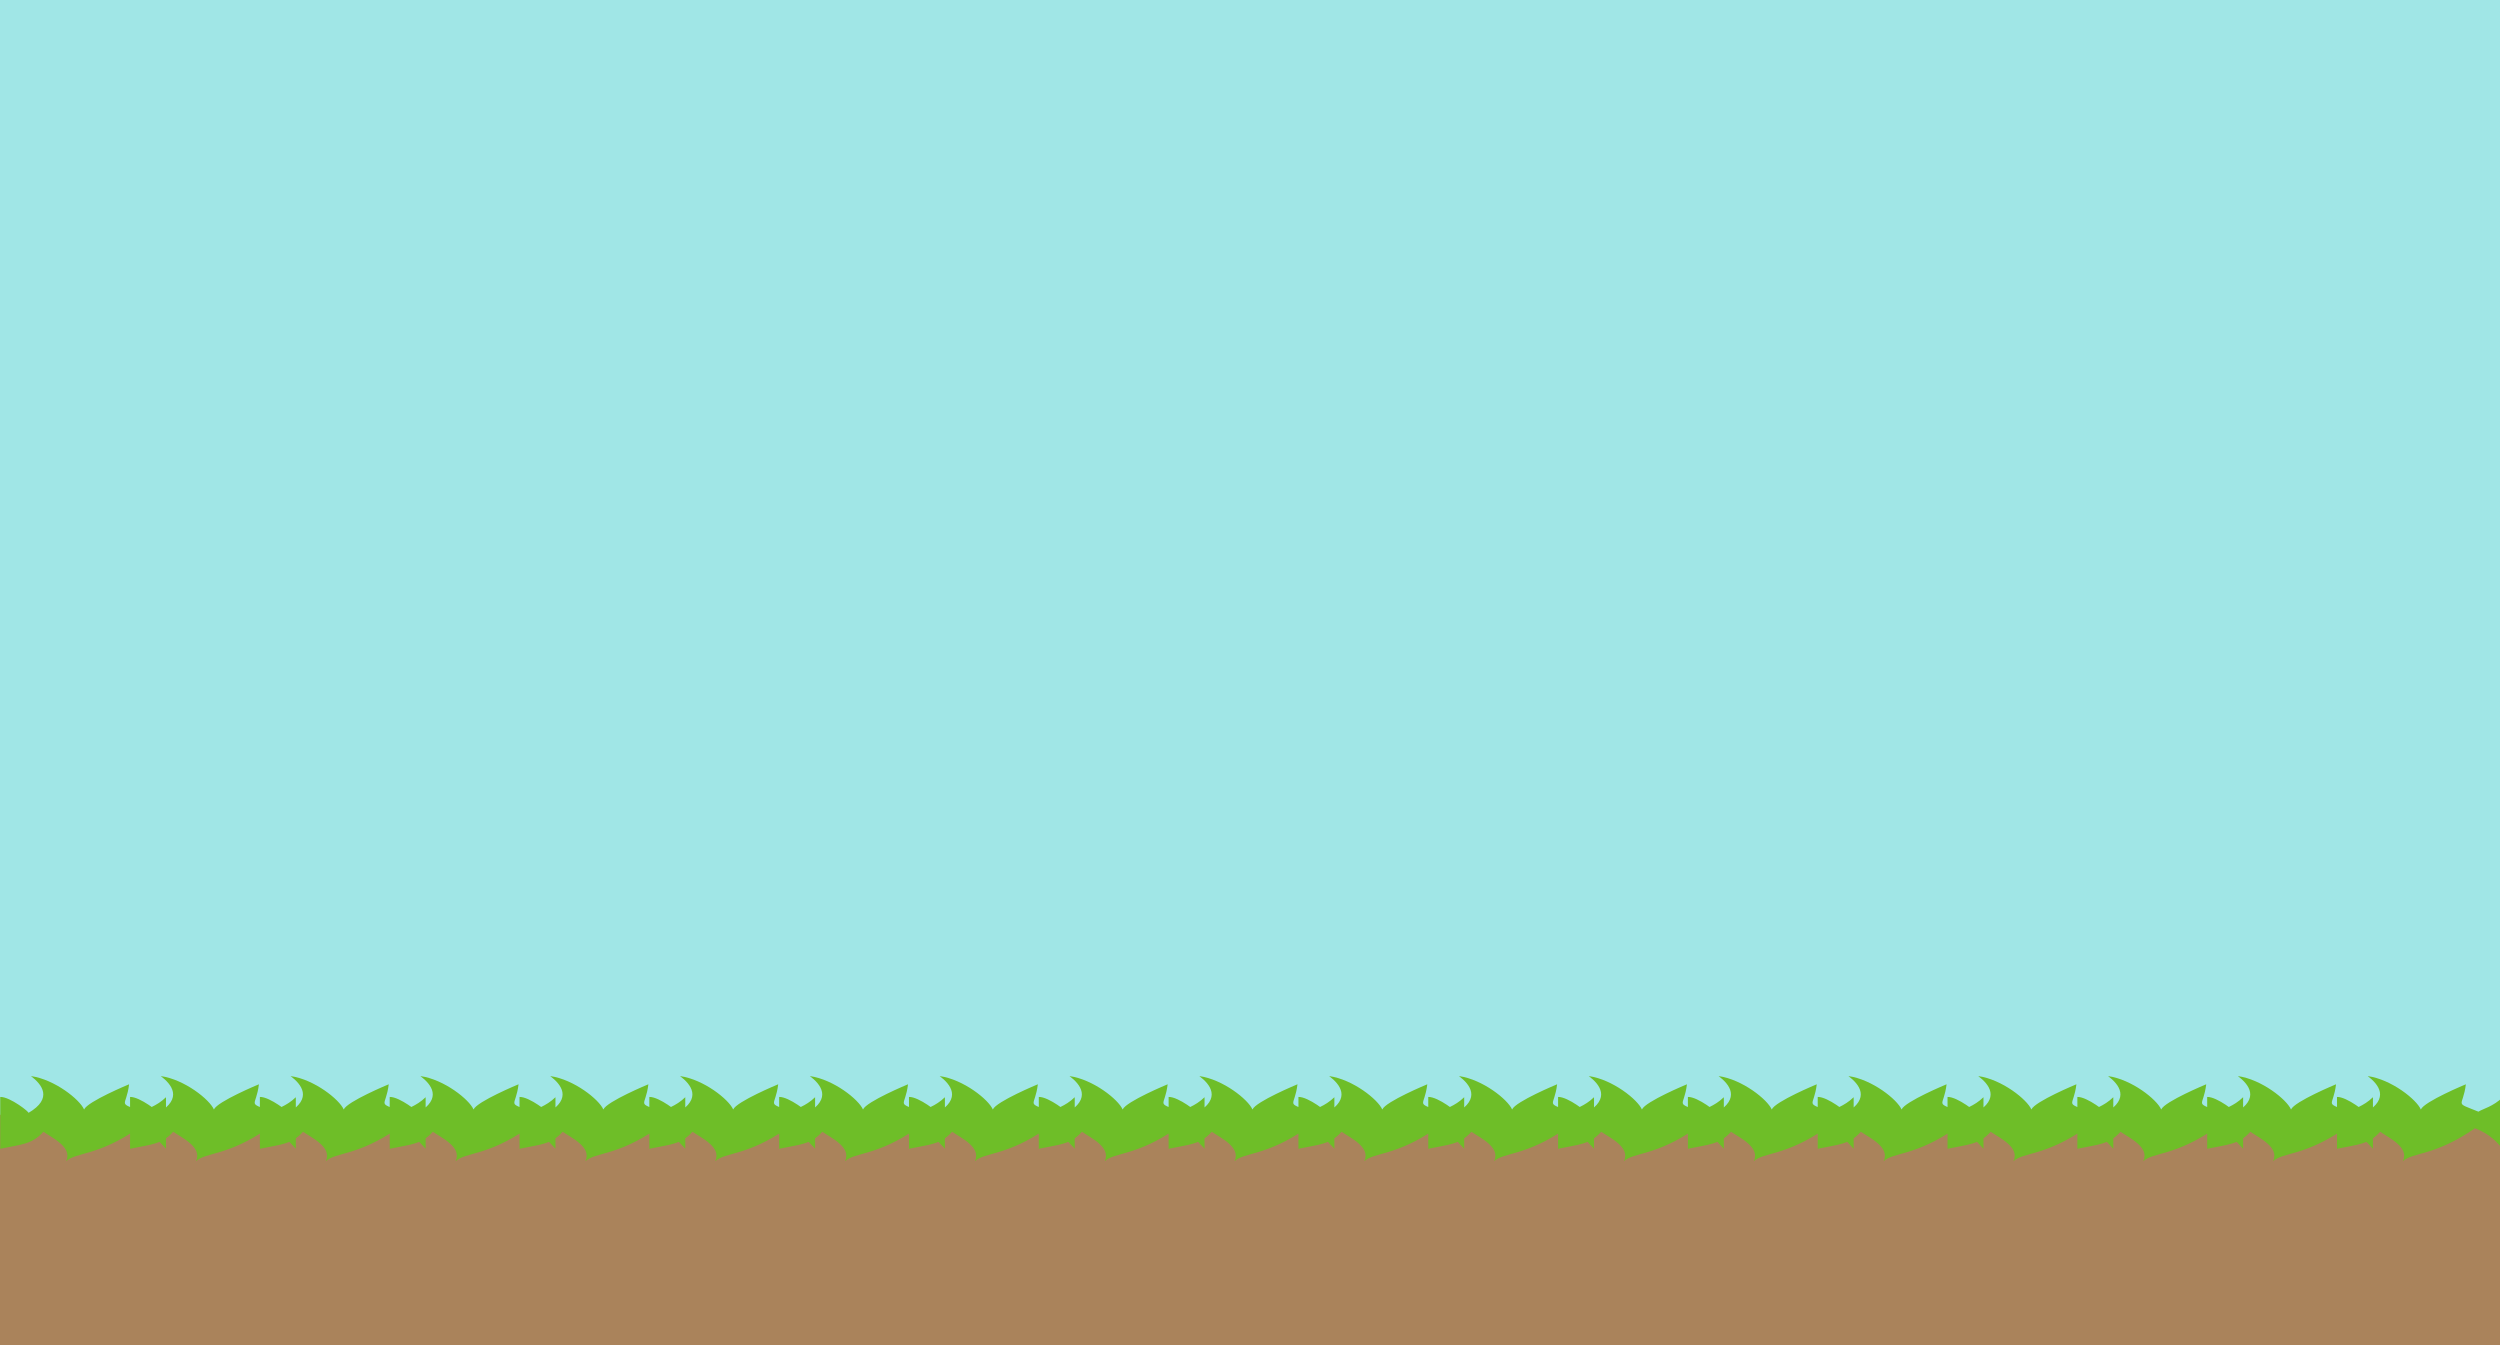 <?xml version="1.0" encoding="UTF-8" standalone="no"?>
<!-- Created with Inkscape (http://www.inkscape.org/) -->

<svg
   xmlns:dc="http://purl.org/dc/elements/1.1/"
   xmlns:cc="http://creativecommons.org/ns#"
   xmlns:rdf="http://www.w3.org/1999/02/22-rdf-syntax-ns#"
   xmlns:svg="http://www.w3.org/2000/svg"
   xmlns="http://www.w3.org/2000/svg"
   xmlns:sodipodi="http://sodipodi.sourceforge.net/DTD/sodipodi-0.dtd"
   xmlns:inkscape="http://www.inkscape.org/namespaces/inkscape"
   width="1301"
   height="700"
   id="svg2"
   version="1.1"
   inkscape:version="0.48.5 r10040"
   sodipodi:docname="outside_bg.svg"
   inkscape:export-filename="C:\Users\nakayama.akito\workspace_jv11\2014HEW\images\outside_bg.png"
   inkscape:export-xdpi="90"
   inkscape:export-ydpi="90">
  <defs
     id="defs4">
    <inkscape:path-effect
       effect="skeletal"
       id="path-effect5585"
       is_visible="true"
       pattern="m -434.726,917.6 c 0,1.114 0,47.329 0,47.329 10.878,-4.014 16.53,-3.839 22.446,-15.543 4.083,5.103 15.429,13.962 11.82,26.911 5.172,-8.426 16.501,-4.48 37.544,-30.124 8.112,5.598 11.241,12.669 14.448,18.731 l 0,-47.051 c -4.983,8.535 -10.354,10.597 -12.673,13.19 -13.038,-9.296 -8.018,-3.295 -6.528,-25.002 0,0 -21.697,15.749 -23.426,23.033 -2.188,-9.051 -15.285,-27.447 -27.65,-30.514 5.664,7.495 11.656,20.371 -1.344,33.664 1.191,0 -9.591,-14.962 -14.637,-14.624 z"
       copytype="repeated"
       prop_scale="0.57"
       scale_y_rel="false"
       spacing="-18.7"
       normal_offset="0"
       tang_offset="0.2"
       prop_units="false"
       vertical_pattern="false"
       fuse_tolerance="0" />
    <inkscape:path-effect
       effect="skeletal"
       id="path-effect4040"
       is_visible="true"
       pattern="M 0,0 1,0"
       copytype="single_stretched"
       prop_scale="1"
       scale_y_rel="false"
       spacing="0"
       normal_offset="0"
       tang_offset="0"
       prop_units="false"
       vertical_pattern="false"
       fuse_tolerance="0" />
    <inkscape:path-effect
       effect="skeletal"
       id="path-effect4020"
       is_visible="true"
       pattern="m -427.894,979.441 c 0,1.114 0,47.329 0,47.329 10.878,-4.014 16.53,-3.839 22.446,-15.543 4.083,5.103 15.429,13.962 11.82,26.911 5.172,-8.426 16.501,-4.48 37.544,-30.124 8.112,5.598 11.241,12.669 14.448,18.731 l 0,-47.051 c -4.983,8.535 -10.354,10.597 -12.673,13.19 -13.038,-9.296 -8.018,-3.295 -6.528,-25.002 0,0 -21.697,15.749 -23.426,23.033 -2.188,-9.051 -15.285,-27.447 -27.65,-30.514 5.664,7.495 11.656,20.371 -1.344,33.664 1.191,0 -9.591,-14.962 -14.637,-14.624 z"
       copytype="repeated"
       prop_scale="1"
       scale_y_rel="false"
       spacing="0"
       normal_offset="0"
       tang_offset="0"
       prop_units="false"
       vertical_pattern="false"
       fuse_tolerance="-0.1" />
  </defs>
  <sodipodi:namedview
     id="base"
     pagecolor="#ffffff"
     bordercolor="#666666"
     borderopacity="1.0"
     inkscape:pageopacity="0.0"
     inkscape:pageshadow="2"
     inkscape:zoom="0.5"
     inkscape:cx="623.57816"
     inkscape:cy="469.15479"
     inkscape:document-units="px"
     inkscape:current-layer="layer1"
     showgrid="false"
     width="800px"
     showborder="true"
     inkscape:window-width="1303"
     inkscape:window-height="745"
     inkscape:window-x="55"
     inkscape:window-y="-8"
     inkscape:window-maximized="1"
     showguides="true"
     inkscape:guide-bbox="true" />
  <g
     inkscape:label="レイヤー 1"
     inkscape:groupmode="layer"
     id="layer1"
     transform="translate(0,-352.362)">
    <rect
       style="fill:#a0e6e6;fill-opacity:1;stroke:none"
       id="rect3941"
       width="1301"
       height="700"
       x="0"
       y="352.362"
       inkscape:export-filename="C:\Users\nakayama.akito\workspace_jv11\2014HEW\images\outside_bg.png"
       inkscape:export-xdpi="90"
       inkscape:export-ydpi="90" />
    <rect
       style="fill:#aa835b;fill-opacity:1;stroke:none"
       id="rect3807"
       width="1587.429"
       height="174.214"
       x="-203.674"
       y="932.492"
       inkscape:export-filename="C:\Users\nakayama.akito\workspace_jv11\2014HEW\images\rect3807.png"
       inkscape:export-xdpi="90"
       inkscape:export-ydpi="90" />
    <path
       style="fill:none;stroke:none;stroke-width:1px;marker-start:none"
       d="m -131.32,599.359 c 0,0 0,31.553 0,47.329 4.373,-1.614 8.995,-2.651 13.084,-4.888 4.217,-2.307 7.194,-6.365 9.362,-10.655 1.27,1.588 2.714,3.028 4.077,4.537 0,0 1e-5,10e-6 1e-5,10e-6 1.703,1.885 3.336,3.844 4.718,5.976 1.482,2.288 2.672,4.789 3.275,7.448 0.668,2.941 0.56,6.045 -0.25,8.95 -10e-7,10e-6 -3e-6,10e-6 -5e-6,2e-5 1.216,-1.982 3.072,-3.498 5.089,-4.655 2.51,-1.441 5.18,-2.583 7.731,-3.95 9.696,-5.193 17.747,-13.016 24.724,-21.519 3.562,2.458 6.626,5.614 9.063,9.191 3e-6,0 7e-6,10e-6 1.1e-5,10e-6 2.057,3.02 3.676,6.31 5.385,9.54 l 0,-47.051 c -1.938,3.32 -4.4,6.342 -7.336,8.823 -1.757,1.485 -3.803,2.651 -5.337,4.366 -2.24,-1.597 -4.591,-3.045 -6.73,-4.776 -0.544,-0.44 -1.075,-0.911 -1.458,-1.497 -0.306,-0.468 -0.48,-1.017 -0.524,-1.574 -0.144,-1.815 0.418,-3.607 0.742,-5.398 10e-7,0 2e-6,-10e-6 3e-6,-2e-5 0.703,-3.887 1.171,-7.816 1.442,-11.757 l -11.075,8.794 c -2.78,2.389 -5.498,4.861 -7.965,7.572 -3e-6,10e-6 -5e-6,10e-6 -7e-6,10e-6 -1.034,1.136 -2.027,2.314 -2.884,3.588 -0.64,0.952 -1.236,1.962 -1.501,3.079 0,0 -10e-7,10e-6 -2e-6,10e-6 -0.697,-2.884 -2.04,-5.574 -3.505,-8.155 -1.876,-3.305 -4.071,-6.426 -6.504,-9.346 -2.515,-3.019 -5.292,-5.835 -8.412,-8.224 -2.771,-2.121 -5.842,-3.949 -9.229,-4.789 3.249,4.299 5.792,9.296 6.327,14.658 0.31,3.101 -0.102,6.269 -1.18,9.192 -1.367,3.707 -3.728,6.989 -6.491,9.814 0.031,0 0.063,-0.015 0.077,-0.043 0.019,-0.038 0.016,-0.083 0.01,-0.125 0,-10e-6 0,-10e-6 0,-10e-6 -0.022,-0.167 -0.096,-0.322 -0.167,-0.474 0,0 0,0 0,-10e-6 -0.277,-0.593 -0.635,-1.144 -0.995,-1.69 -1.181,-1.789 -2.507,-3.48 -3.905,-5.106 -1.556,-1.811 -3.206,-3.555 -5.074,-5.043 -0.768,-0.611 -1.574,-1.182 -2.457,-1.611 -0.664,-0.323 -1.389,-0.581 -2.126,-0.532 z m 86.258,0 c 0,0 0,31.553 0,47.329 4.373,-1.614 8.995,-2.651 13.084,-4.888 4.217,-2.307 7.194,-6.365 9.362,-10.655 1.27,1.588 2.714,3.028 4.077,4.537 5e-6,0 9e-6,10e-6 1.4e-5,10e-6 1.703,1.885 3.336,3.844 4.718,5.976 1.482,2.288 2.672,4.789 3.275,7.448 0.668,2.941 0.56,6.045 -0.25,8.95 -1e-6,0 -2e-6,10e-6 -3e-6,10e-6 1.216,-1.982 3.072,-3.498 5.089,-4.655 2.51,-1.441 5.18,-2.583 7.731,-3.95 9.696,-5.193 17.747,-13.016 24.724,-21.519 3.562,2.458 6.626,5.614 9.063,9.191 4e-6,0 8e-6,10e-6 1.2e-5,10e-6 2.057,3.02 3.676,6.31 5.385,9.54 l 0,-47.051 c -1.938,3.32 -4.4,6.342 -7.336,8.823 -1.757,1.485 -3.803,2.651 -5.337,4.366 -2.24,-1.597 -4.591,-3.045 -6.73,-4.776 -0.544,-0.44 -1.075,-0.911 -1.458,-1.497 -0.306,-0.468 -0.48,-1.017 -0.524,-1.574 -0.144,-1.815 0.418,-3.607 0.742,-5.398 10e-7,0 2e-6,-10e-6 3e-6,-2e-5 0.703,-3.887 1.171,-7.816 1.442,-11.757 l -11.075,8.794 c -2.78,2.389 -5.498,4.861 -7.965,7.572 -4.6e-6,0 -9.2e-6,10e-6 -1.38e-5,10e-6 -1.034,1.136 -2.027,2.314 -2.884,3.588 -3.8e-6,10e-6 -7.61e-6,10e-6 -1.141e-5,2e-5 -0.64,0.952 -1.236,1.962 -1.501,3.079 -8e-7,0 -1.6e-6,10e-6 -2.4e-6,10e-6 -0.697,-2.884 -2.04,-5.574 -3.505,-8.155 -1.876,-3.305 -4.071,-6.426 -6.504,-9.346 -2.515,-3.019 -5.292,-5.835 -8.412,-8.224 -2.771,-2.121 -5.842,-3.949 -9.229,-4.789 4e-6,1e-5 8e-6,1e-5 1.2e-5,2e-5 3.249,4.299 5.792,9.296 6.327,14.658 0.31,3.101 -0.102,6.269 -1.18,9.192 -1.367,3.707 -3.728,6.989 -6.491,9.814 0.031,0 0.063,-0.015 0.077,-0.043 0.019,-0.038 0.016,-0.083 0.01,-0.125 0,-10e-6 -10e-7,-10e-6 -10e-7,-10e-6 -0.022,-0.167 -0.096,-0.322 -0.167,-0.474 -1e-6,0 -2e-6,0 -4e-6,-10e-6 -0.277,-0.593 -0.635,-1.144 -0.995,-1.69 -1.181,-1.789 -2.507,-3.48 -3.905,-5.106 -1.556,-1.811 -3.206,-3.555 -5.074,-5.043 -2e-6,0 -5e-6,0 -8e-6,-10e-6 -0.768,-0.611 -1.574,-1.182 -2.457,-1.611 -0.664,-0.323 -1.389,-0.581 -2.126,-0.532 z m 86.258,0 c 0,0 0,31.553 0,47.329 4.373,-1.614 8.995,-2.651 13.084,-4.888 4.217,-2.307 7.194,-6.365 9.362,-10.655 1.27,1.588 2.714,3.028 4.077,4.537 1.703,1.885 3.336,3.844 4.718,5.976 1.482,2.288 2.672,4.789 3.275,7.448 0.668,2.941 0.56,6.045 -0.25,8.95 -10e-7,10e-6 -3e-6,10e-6 -5e-6,2e-5 1.216,-1.982 3.072,-3.498 5.089,-4.655 2.51,-1.441 5.18,-2.583 7.731,-3.95 9.696,-5.193 17.747,-13.016 24.724,-21.519 3.562,2.458 6.626,5.614 9.063,9.191 0,0 1e-5,10e-6 1e-5,10e-6 2.057,3.02 3.676,6.31 5.385,9.54 l 0,-47.051 c -1.938,3.32 -4.4,6.342 -7.336,8.823 -1.757,1.485 -3.803,2.651 -5.337,4.366 -2.24,-1.597 -4.591,-3.045 -6.73,-4.776 -0.544,-0.44 -1.075,-0.911 -1.458,-1.497 -0.306,-0.468 -0.48,-1.017 -0.524,-1.574 -0.144,-1.815 0.418,-3.607 0.742,-5.398 0.703,-3.887 1.171,-7.816 1.442,-11.757 -0.006,0.004 -0.011,0.008 -0.017,0.012 -0.016,0.012 -0.032,0.023 -0.048,0.035 -0.061,0.045 -0.123,0.09 -0.184,0.135 0,0 -1e-5,1e-5 -1e-5,1e-5 -0.232,0.171 -0.464,0.343 -0.695,0.515 -0.834,0.622 -1.662,1.251 -2.485,1.887 -2.6,2.006 -5.156,4.07 -7.647,6.211 -2.78,2.389 -5.498,4.861 -7.965,7.572 -1.034,1.136 -2.027,2.314 -2.884,3.588 -0.64,0.952 -1.236,1.962 -1.501,3.079 -0.697,-2.884 -2.04,-5.574 -3.505,-8.155 -1.876,-3.305 -4.071,-6.426 -6.504,-9.346 -2.515,-3.019 -5.292,-5.835 -8.412,-8.224 -2.771,-2.121 -5.842,-3.949 -9.229,-4.789 3.249,4.299 5.792,9.296 6.327,14.658 0.31,3.101 -0.102,6.269 -1.18,9.192 -1.367,3.707 -3.728,6.989 -6.491,9.814 0.031,0 0.063,-0.015 0.077,-0.043 3e-6,-10e-6 7e-6,-10e-6 10e-6,-2e-5 0.019,-0.038 0.016,-0.083 0.01,-0.125 0,-10e-6 -1e-6,-10e-6 -1e-6,-10e-6 -0.022,-0.167 -0.096,-0.322 -0.167,-0.474 -10e-7,0 -2e-6,0 -4e-6,-10e-6 -0.277,-0.593 -0.635,-1.144 -0.995,-1.69 -1.181,-1.789 -2.507,-3.48 -3.905,-5.106 -4e-6,0 -9e-6,-10e-6 -1.3e-5,-10e-6 -1.556,-1.811 -3.206,-3.555 -5.074,-5.043 -2e-6,0 -5e-6,0 -8e-6,-10e-6 -0.768,-0.611 -1.574,-1.182 -2.457,-1.611 -0.664,-0.323 -1.389,-0.581 -2.126,-0.532 z m 86.258,0 c 0,0 0,31.553 0,47.329 4.373,-1.614 8.995,-2.651 13.084,-4.888 4.217,-2.307 7.194,-6.365 9.362,-10.655 1.27,1.588 2.714,3.028 4.077,4.537 0,0 1e-5,10e-6 1e-5,2e-5 1.703,1.885 3.336,3.844 4.718,5.976 1.482,2.288 2.672,4.789 3.275,7.448 0.668,2.941 0.56,6.045 -0.25,8.95 0,0 0,10e-6 0,10e-6 1.216,-1.982 3.072,-3.498 5.089,-4.655 2.51,-1.441 5.18,-2.583 7.731,-3.95 9.696,-5.193 17.747,-13.016 24.724,-21.519 3.562,2.458 6.626,5.614 9.063,9.191 0,0 1e-5,10e-6 1e-5,10e-6 2.057,3.02 3.676,6.31 5.385,9.54 l 0,-47.051 c -1.938,3.32 -4.4,6.342 -7.336,8.823 -1.757,1.485 -3.803,2.651 -5.337,4.366 -2.24,-1.597 -4.591,-3.045 -6.73,-4.776 0,0 -1e-5,-1e-5 -1e-5,-1e-5 -0.544,-0.44 -1.075,-0.911 -1.458,-1.497 -0.306,-0.468 -0.48,-1.017 -0.524,-1.574 -0.144,-1.815 0.418,-3.607 0.742,-5.398 0,0 0,-10e-6 1e-5,-2e-5 0.703,-3.887 1.171,-7.816 1.442,-11.757 -3e-5,2e-5 -4e-5,3e-5 -4e-5,3e-5 -0.006,0.004 -0.011,0.008 -0.017,0.012 -0.016,0.012 -0.032,0.023 -0.048,0.035 0,0 0,0 -10e-6,0 -0.061,0.045 -0.123,0.09 -0.184,0.135 0,0 0,0 0,0 -0.232,0.171 -0.464,0.343 -0.695,0.515 -0.834,0.622 -1.662,1.251 -2.485,1.887 -2.6,2.006 -5.156,4.07 -7.646,6.211 -2.78,2.389 -5.498,4.861 -7.965,7.572 0,10e-6 -1e-5,10e-6 -1e-5,2e-5 -1.034,1.136 -2.027,2.314 -2.884,3.588 -0.64,0.952 -1.236,1.962 -1.501,3.079 -0.697,-2.884 -2.04,-5.574 -3.505,-8.155 -1.876,-3.305 -4.071,-6.426 -6.504,-9.346 -2.515,-3.019 -5.292,-5.835 -8.412,-8.224 -2.771,-2.121 -5.842,-3.949 -9.229,-4.789 3.249,4.299 5.792,9.296 6.327,14.658 0.31,3.101 -0.102,6.269 -1.18,9.192 -1.367,3.707 -3.728,6.989 -6.491,9.814 0.031,0 0.063,-0.015 0.077,-0.043 1e-5,-10e-6 1e-5,-10e-6 1e-5,-2e-5 0.019,-0.038 0.016,-0.083 0.01,-0.125 0,-10e-6 0,-10e-6 0,-10e-6 -0.022,-0.167 -0.096,-0.322 -0.167,-0.474 0,0 0,0 0,-10e-6 -0.277,-0.593 -0.635,-1.144 -0.995,-1.69 -1.181,-1.789 -2.507,-3.48 -3.905,-5.106 -1.556,-1.811 -3.206,-3.555 -5.074,-5.043 -1e-5,0 -1e-5,0 -1e-5,-10e-6 -0.768,-0.611 -1.574,-1.182 -2.457,-1.611 -0.664,-0.323 -1.389,-0.581 -2.126,-0.532 z m 86.258,0 c 0,0 0,31.553 0,47.329 4.373,-1.614 8.995,-2.651 13.084,-4.888 4.217,-2.307 7.194,-6.365 9.362,-10.655 1.27,1.588 2.714,3.028 4.077,4.537 0,0 0,0 0,10e-6 1.703,1.885 3.336,3.844 4.718,5.976 1.482,2.288 2.672,4.789 3.275,7.448 0.668,2.941 0.56,6.045 -0.25,8.95 0,0 0,10e-6 0,10e-6 1.216,-1.982 3.072,-3.498 5.089,-4.655 2.51,-1.441 5.18,-2.583 7.731,-3.95 9.696,-5.193 17.747,-13.016 24.724,-21.519 3.562,2.458 6.626,5.614 9.063,9.191 0,0 1e-5,10e-6 1e-5,10e-6 2.057,3.02 3.676,6.31 5.385,9.54 l 0,-47.051 c -1.938,3.32 -4.4,6.342 -7.336,8.823 -1.757,1.485 -3.803,2.651 -5.337,4.366 -2.24,-1.597 -4.591,-3.045 -6.73,-4.776 -0.544,-0.44 -1.075,-0.911 -1.458,-1.497 -0.306,-0.468 -0.48,-1.017 -0.524,-1.574 -0.144,-1.815 0.418,-3.607 0.742,-5.398 0.703,-3.887 1.171,-7.816 1.442,-11.757 -0.006,0.004 -0.011,0.008 -0.017,0.012 -0.016,0.012 -0.032,0.023 -0.048,0.035 0,0 0,0 -10e-6,0 -0.061,0.045 -0.123,0.09 -0.184,0.135 0,0 -10e-6,1e-5 -10e-6,1e-5 -0.232,0.171 -0.464,0.343 -0.695,0.515 -0.834,0.622 -1.662,1.251 -2.485,1.887 -2.6,2.006 -5.156,4.07 -7.646,6.211 -2.78,2.389 -5.498,4.861 -7.965,7.572 0,10e-6 -10e-6,10e-6 -10e-6,2e-5 -1.034,1.136 -2.027,2.314 -2.884,3.588 -0.64,0.952 -1.236,1.962 -1.501,3.079 -0.697,-2.884 -2.04,-5.574 -3.505,-8.155 -1.876,-3.305 -4.071,-6.426 -6.504,-9.346 -2.515,-3.019 -5.292,-5.835 -8.412,-8.224 -2.771,-2.121 -5.842,-3.949 -9.229,-4.789 3.249,4.299 5.792,9.296 6.327,14.658 0.31,3.101 -0.102,6.269 -1.18,9.192 -1.367,3.707 -3.728,6.989 -6.491,9.814 0.031,0 0.063,-0.015 0.077,-0.043 1e-5,-10e-6 1e-5,-10e-6 1e-5,-2e-5 0.019,-0.038 0.016,-0.083 0.01,-0.125 0,-10e-6 0,-10e-6 0,-10e-6 -0.022,-0.167 -0.096,-0.322 -0.167,-0.474 0,0 0,0 0,-10e-6 -0.277,-0.593 -0.635,-1.144 -0.995,-1.69 -1.181,-1.789 -2.507,-3.48 -3.905,-5.106 -1.556,-1.811 -3.206,-3.555 -5.074,-5.043 -1e-5,0 -1e-5,0 -1e-5,-10e-6 -0.768,-0.611 -1.574,-1.182 -2.457,-1.611 -0.664,-0.323 -1.389,-0.581 -2.126,-0.532 z m 86.258,0 c 0,0 0,31.553 0,47.329 4.373,-1.614 8.995,-2.651 13.084,-4.888 4.217,-2.307 7.194,-6.365 9.362,-10.655 1.27,1.588 2.714,3.028 4.077,4.537 0,0 0,0 0,0 1.703,1.885 3.336,3.844 4.718,5.976 1.482,2.288 2.672,4.789 3.275,7.448 0.668,2.941 0.56,6.045 -0.25,8.95 0,0 0,10e-6 0,10e-6 1.216,-1.982 3.072,-3.498 5.089,-4.655 2.51,-1.441 5.18,-2.583 7.731,-3.95 9.696,-5.193 17.747,-13.016 24.724,-21.519 3.562,2.458 6.626,5.614 9.063,9.191 0,0 1e-5,10e-6 1e-5,10e-6 2.057,3.02 3.676,6.31 5.385,9.54 l 0,-47.051 c -1.938,3.32 -4.4,6.342 -7.336,8.823 -1.757,1.485 -3.803,2.651 -5.337,4.366 -2.24,-1.597 -4.591,-3.045 -6.73,-4.776 -0.544,-0.44 -1.075,-0.911 -1.458,-1.497 -0.306,-0.468 -0.48,-1.017 -0.524,-1.574 -0.144,-1.815 0.418,-3.607 0.742,-5.398 0.703,-3.887 1.171,-7.816 1.442,-11.757 -3e-5,2e-5 -4e-5,3e-5 -4e-5,3e-5 -0.006,0.004 -0.011,0.008 -0.017,0.012 -0.016,0.012 -0.032,0.023 -0.048,0.035 -0.061,0.045 -0.123,0.09 -0.184,0.135 0,0 -10e-6,1e-5 -10e-6,1e-5 -0.232,0.171 -0.464,0.343 -0.695,0.515 -0.834,0.622 -1.662,1.251 -2.485,1.887 -2.6,2.006 -5.156,4.07 -7.646,6.211 0,0 -10e-6,0 -10e-6,10e-6 -2.78,2.389 -5.498,4.861 -7.965,7.572 -1.034,1.136 -2.027,2.314 -2.884,3.588 -0.64,0.952 -1.236,1.962 -1.501,3.079 -0.697,-2.884 -2.04,-5.574 -3.505,-8.155 -1.876,-3.305 -4.071,-6.426 -6.504,-9.346 -2.515,-3.019 -5.292,-5.835 -8.412,-8.224 -2.771,-2.121 -5.842,-3.949 -9.229,-4.789 0,1e-5 10e-6,1e-5 10e-6,2e-5 3.249,4.299 5.792,9.296 6.327,14.658 0.31,3.101 -0.102,6.269 -1.18,9.192 -1.367,3.707 -3.728,6.989 -6.491,9.814 0.031,0 0.063,-0.015 0.077,-0.043 1e-5,-10e-6 1e-5,-10e-6 1e-5,-2e-5 0.019,-0.038 0.016,-0.083 0.01,-0.125 0,-10e-6 0,-10e-6 0,-10e-6 -0.022,-0.167 -0.096,-0.322 -0.167,-0.474 0,0 0,0 0,-10e-6 -0.277,-0.593 -0.635,-1.144 -0.995,-1.69 -1.181,-1.789 -2.507,-3.48 -3.905,-5.106 -1.556,-1.811 -3.206,-3.555 -5.074,-5.043 -10e-6,-10e-6 -2e-5,-10e-6 -2e-5,-2e-5 -0.768,-0.611 -1.574,-1.182 -2.457,-1.611 -0.664,-0.323 -1.389,-0.581 -2.126,-0.532 z m 86.258,0 c 0,0 0,31.553 0,47.329 4.373,-1.614 8.995,-2.651 13.084,-4.888 4.217,-2.307 7.194,-6.365 9.362,-10.655 1.27,1.588 2.714,3.028 4.077,4.537 0,0 1e-5,10e-6 1e-5,10e-6 1.703,1.885 3.336,3.844 4.718,5.976 1.482,2.288 2.672,4.789 3.275,7.448 0.668,2.941 0.56,6.045 -0.25,8.95 0,0 0,10e-6 0,10e-6 1.216,-1.982 3.072,-3.498 5.089,-4.655 2.51,-1.441 5.18,-2.583 7.731,-3.95 9.696,-5.193 17.747,-13.016 24.724,-21.519 3.562,2.458 6.626,5.614 9.063,9.191 0,0 1e-5,10e-6 1e-5,10e-6 2.057,3.02 3.676,6.31 5.385,9.54 l 0,-47.051 c -1.938,3.32 -4.4,6.342 -7.336,8.823 -1.757,1.485 -3.803,2.651 -5.337,4.366 -2.24,-1.597 -4.591,-3.045 -6.73,-4.776 -0.544,-0.44 -1.075,-0.911 -1.458,-1.497 -0.306,-0.468 -0.48,-1.017 -0.524,-1.574 -0.144,-1.815 0.418,-3.607 0.742,-5.398 0,0 0,-10e-6 10e-6,-2e-5 0.703,-3.887 1.171,-7.816 1.442,-11.757 l -11.075,8.794 c -2.78,2.389 -5.498,4.861 -7.965,7.572 0,10e-6 0,10e-6 -10e-6,10e-6 -1.034,1.136 -2.027,2.314 -2.884,3.588 0,10e-6 0,10e-6 -1e-5,2e-5 -0.64,0.952 -1.236,1.962 -1.501,3.079 0,0 0,10e-6 0,10e-6 -0.697,-2.884 -2.04,-5.574 -3.505,-8.155 -1.876,-3.305 -4.071,-6.426 -6.504,-9.346 -2.515,-3.019 -5.292,-5.835 -8.412,-8.224 -2.771,-2.121 -5.842,-3.949 -9.229,-4.789 3.249,4.299 5.792,9.296 6.327,14.658 0.31,3.101 -0.102,6.269 -1.18,9.192 -1.367,3.707 -3.728,6.989 -6.491,9.814 0.031,0 0.063,-0.015 0.077,-0.043 0.019,-0.038 0.016,-0.083 0.01,-0.125 0,-10e-6 0,-10e-6 0,-10e-6 -0.022,-0.167 -0.096,-0.322 -0.167,-0.474 0,0 0,0 0,-10e-6 -0.277,-0.593 -0.635,-1.144 -0.995,-1.69 -1.181,-1.789 -2.507,-3.48 -3.905,-5.106 -1.556,-1.811 -3.206,-3.555 -5.074,-5.043 -1e-5,0 -1e-5,0 -1e-5,-10e-6 -0.768,-0.611 -1.574,-1.182 -2.457,-1.611 -0.664,-0.323 -1.389,-0.581 -2.126,-0.532 z m 86.258,0 c 0,0 0,31.553 0,47.329 4.373,-1.614 8.995,-2.651 13.084,-4.888 4.217,-2.307 7.194,-6.365 9.362,-10.655 1.27,1.588 2.714,3.028 4.077,4.537 0,0 0,0 0,0 1.703,1.885 3.336,3.844 4.718,5.976 1.482,2.288 2.672,4.789 3.275,7.448 0.668,2.941 0.56,6.045 -0.25,8.95 0,0 0,10e-6 0,10e-6 1.216,-1.982 3.072,-3.498 5.089,-4.655 2.51,-1.441 5.18,-2.583 7.731,-3.95 9.696,-5.193 17.747,-13.016 24.724,-21.519 3.562,2.458 6.626,5.614 9.063,9.191 0,0 10e-6,10e-6 10e-6,10e-6 2.057,3.02 3.676,6.31 5.385,9.54 l 0,-47.051 c -1.938,3.32 -4.4,6.342 -7.336,8.823 -1.757,1.485 -3.803,2.651 -5.337,4.366 -2.24,-1.597 -4.591,-3.045 -6.73,-4.776 0,0 -1e-5,-1e-5 -1e-5,-1e-5 -0.544,-0.44 -1.075,-0.911 -1.458,-1.497 -0.306,-0.468 -0.48,-1.017 -0.524,-1.574 -0.144,-1.815 0.418,-3.607 0.742,-5.398 0,0 0,-10e-6 1e-5,-2e-5 0.703,-3.887 1.171,-7.816 1.442,-11.757 -3e-5,2e-5 -4e-5,3e-5 -4e-5,3e-5 -0.006,0.004 -0.011,0.008 -0.017,0.012 -0.016,0.012 -0.032,0.023 -0.048,0.035 0,0 0,0 -10e-6,0 -0.061,0.045 -0.123,0.09 -0.184,0.135 0,0 0,0 0,0 -0.232,0.171 -0.464,0.343 -0.695,0.515 -0.834,0.622 -1.662,1.251 -2.485,1.887 -2.6,2.006 -5.156,4.07 -7.646,6.211 -2.78,2.389 -5.498,4.861 -7.965,7.572 0,10e-6 -10e-6,10e-6 -10e-6,2e-5 -1.034,1.136 -2.027,2.314 -2.884,3.588 -0.64,0.952 -1.236,1.962 -1.501,3.079 -0.697,-2.884 -2.04,-5.574 -3.505,-8.155 -1.876,-3.305 -4.071,-6.426 -6.504,-9.346 -2.515,-3.019 -5.292,-5.835 -8.412,-8.224 -2.771,-2.121 -5.842,-3.949 -9.229,-4.789 3.249,4.299 5.792,9.296 6.327,14.658 0.31,3.101 -0.102,6.269 -1.18,9.192 -1.367,3.707 -3.728,6.989 -6.491,9.814 0.031,0 0.063,-0.015 0.077,-0.043 1e-5,-10e-6 1e-5,-10e-6 1e-5,-2e-5 0.019,-0.038 0.016,-0.083 0.01,-0.125 0,-10e-6 0,-10e-6 0,-10e-6 -0.022,-0.167 -0.096,-0.322 -0.167,-0.474 0,0 0,0 0,-10e-6 -0.277,-0.593 -0.635,-1.144 -0.995,-1.69 -1.181,-1.789 -2.507,-3.48 -3.905,-5.106 -1.556,-1.811 -3.206,-3.555 -5.074,-5.043 -1e-5,0 -1e-5,0 -1e-5,-10e-6 -0.768,-0.611 -1.574,-1.182 -2.457,-1.611 -0.664,-0.323 -1.389,-0.581 -2.126,-0.532 z m 86.258,0 c 0,0 0,31.553 0,47.329 4.373,-1.614 8.995,-2.651 13.084,-4.888 4.217,-2.307 7.194,-6.365 9.362,-10.655 1.27,1.588 2.714,3.028 4.077,4.537 0,0 0,0 0,10e-6 1.703,1.885 3.336,3.844 4.718,5.976 1.482,2.288 2.672,4.789 3.275,7.448 0.668,2.941 0.56,6.045 -0.25,8.95 0,0 0,10e-6 0,10e-6 1.216,-1.982 3.072,-3.498 5.089,-4.655 2.51,-1.441 5.18,-2.583 7.731,-3.95 9.696,-5.193 17.747,-13.016 24.724,-21.519 3.562,2.458 6.626,5.614 9.063,9.191 0,0 10e-6,10e-6 10e-6,10e-6 2.057,3.02 3.676,6.31 5.385,9.54 l 0,-47.051 c -1.938,3.32 -4.4,6.342 -7.336,8.823 -1.757,1.485 -3.803,2.651 -5.337,4.366 -2.24,-1.597 -4.591,-3.045 -6.73,-4.776 0,0 -1e-5,-1e-5 -1e-5,-1e-5 -0.544,-0.44 -1.075,-0.911 -1.458,-1.497 -0.306,-0.468 -0.48,-1.017 -0.524,-1.574 -0.144,-1.815 0.418,-3.607 0.742,-5.398 0.703,-3.887 1.171,-7.816 1.442,-11.757 -0.006,0.004 -0.011,0.008 -0.017,0.012 -0.016,0.012 -0.032,0.023 -0.048,0.035 -0.061,0.045 -0.123,0.09 -0.184,0.135 0,0 -10e-6,1e-5 -10e-6,1e-5 -0.232,0.171 -0.464,0.343 -0.695,0.515 -0.834,0.622 -1.662,1.251 -2.485,1.887 -2.6,2.006 -5.156,4.07 -7.646,6.211 -2.78,2.389 -5.498,4.861 -7.965,7.572 0,10e-6 -10e-6,10e-6 -10e-6,2e-5 -1.034,1.136 -2.027,2.314 -2.884,3.588 -0.64,0.952 -1.236,1.962 -1.501,3.079 -0.697,-2.884 -2.04,-5.574 -3.505,-8.155 -1.876,-3.305 -4.071,-6.426 -6.504,-9.346 -2.515,-3.019 -5.292,-5.835 -8.412,-8.224 -2.771,-2.121 -5.842,-3.949 -9.229,-4.789 3.249,4.299 5.792,9.296 6.327,14.658 0.31,3.101 -0.102,6.269 -1.18,9.192 -1.367,3.707 -3.728,6.989 -6.491,9.814 0.031,0 0.063,-0.015 0.077,-0.043 10e-6,-10e-6 10e-6,-10e-6 10e-6,-2e-5 0.019,-0.038 0.016,-0.083 0.01,-0.125 0,-10e-6 0,-10e-6 0,-10e-6 -0.022,-0.167 -0.096,-0.322 -0.167,-0.474 0,0 0,-10e-6 0,-2e-5 -0.277,-0.593 -0.635,-1.144 -0.995,-1.69 -1.181,-1.789 -2.507,-3.48 -3.905,-5.106 -1.556,-1.811 -3.206,-3.555 -5.074,-5.043 -10e-6,-10e-6 -2e-5,-10e-6 -2e-5,-2e-5 -0.768,-0.611 -1.574,-1.182 -2.457,-1.611 -0.664,-0.323 -1.389,-0.581 -2.126,-0.532 z m 86.258,0 c 0,0 0,31.553 0,47.329 4.373,-1.614 8.995,-2.651 13.084,-4.888 4.217,-2.307 7.194,-6.365 9.362,-10.655 1.27,1.588 2.714,3.028 4.077,4.537 0,0 0,0 0,0 1.703,1.885 3.336,3.844 4.718,5.976 1.482,2.288 2.672,4.789 3.275,7.448 0.668,2.941 0.56,6.045 -0.25,8.95 1.216,-1.982 3.072,-3.498 5.089,-4.655 2.51,-1.441 5.18,-2.583 7.731,-3.95 9.696,-5.193 17.747,-13.016 24.724,-21.519 3.562,2.458 6.626,5.614 9.063,9.191 0,0 10e-6,10e-6 10e-6,10e-6 2.057,3.02 3.676,6.31 5.385,9.54 l 0,-47.051 c -1.938,3.32 -4.4,6.342 -7.336,8.823 -1.757,1.485 -3.803,2.651 -5.337,4.366 -2.24,-1.597 -4.591,-3.045 -6.73,-4.776 0,0 -1e-5,-1e-5 -1e-5,-1e-5 -0.544,-0.44 -1.075,-0.911 -1.458,-1.497 -0.306,-0.468 -0.48,-1.017 -0.524,-1.574 -0.144,-1.815 0.418,-3.607 0.742,-5.398 0.703,-3.887 1.171,-7.816 1.442,-11.757 -0.006,0.004 -0.011,0.008 -0.017,0.012 -0.016,0.012 -0.032,0.023 -0.048,0.035 0,0 0,0 -10e-6,0 -0.061,0.045 -0.123,0.09 -0.184,0.135 0,0 -10e-6,1e-5 -10e-6,1e-5 -0.232,0.171 -0.464,0.343 -0.695,0.515 -0.834,0.622 -1.662,1.251 -2.485,1.887 -2.6,2.006 -5.156,4.07 -7.646,6.211 -2.78,2.389 -5.498,4.861 -7.965,7.572 0,10e-6 -10e-6,10e-6 -10e-6,2e-5 -1.034,1.136 -2.027,2.314 -2.884,3.588 0,10e-6 0,10e-6 -10e-6,2e-5 -0.64,0.952 -1.236,1.962 -1.501,3.079 -0.697,-2.884 -2.04,-5.574 -3.505,-8.155 -1.876,-3.305 -4.071,-6.426 -6.504,-9.346 -2.515,-3.019 -5.292,-5.835 -8.412,-8.224 -2.771,-2.121 -5.842,-3.949 -9.229,-4.789 3.249,4.299 5.792,9.296 6.327,14.658 0.31,3.101 -0.102,6.269 -1.18,9.192 -1.367,3.707 -3.728,6.989 -6.491,9.814 0.031,0 0.063,-0.015 0.077,-0.043 10e-6,-10e-6 10e-6,-10e-6 10e-6,-2e-5 0.019,-0.038 0.016,-0.083 0.01,-0.125 0,-10e-6 0,-10e-6 0,-10e-6 0,0 0,0 0,0 -0.022,-0.167 -0.096,-0.322 -0.167,-0.474 -0.277,-0.593 -0.635,-1.144 -0.995,-1.69 -1.181,-1.789 -2.507,-3.48 -3.905,-5.106 -1.556,-1.811 -3.206,-3.555 -5.074,-5.043 -10e-6,0 -10e-6,0 -10e-6,-10e-6 -0.768,-0.611 -1.574,-1.182 -2.457,-1.611 -0.664,-0.323 -1.389,-0.581 -2.126,-0.532 z m 86.258,0 c 0,0 0,31.553 0,47.329 4.373,-1.614 8.995,-2.651 13.084,-4.888 4.217,-2.307 7.194,-6.365 9.362,-10.655 1.27,1.588 2.714,3.028 4.077,4.537 0,0 10e-6,10e-6 10e-6,10e-6 1.703,1.885 3.336,3.844 4.718,5.976 1.482,2.288 2.672,4.789 3.275,7.448 0.668,2.941 0.56,6.045 -0.25,8.95 0,0 0,10e-6 0,10e-6 1.216,-1.982 3.072,-3.498 5.089,-4.655 2.51,-1.441 5.18,-2.583 7.731,-3.95 9.696,-5.193 17.747,-13.016 24.724,-21.519 3.562,2.458 6.626,5.614 9.063,9.191 0,0 10e-6,10e-6 10e-6,10e-6 2.057,3.02 3.676,6.31 5.385,9.54 l 0,-47.051 c -1.938,3.32 -4.4,6.342 -7.336,8.823 -1.757,1.485 -3.803,2.651 -5.337,4.366 -2.24,-1.597 -4.591,-3.045 -6.73,-4.776 0,0 -1e-5,-1e-5 -1e-5,-1e-5 -0.544,-0.44 -1.075,-0.911 -1.458,-1.497 -0.306,-0.468 -0.48,-1.017 -0.524,-1.574 -0.144,-1.815 0.418,-3.607 0.742,-5.398 0.703,-3.887 1.171,-7.816 1.442,-11.757 -3e-5,2e-5 -4e-5,3e-5 -4e-5,3e-5 -0.006,0.004 -0.011,0.008 -0.017,0.012 -0.016,0.012 -0.032,0.023 -0.048,0.035 0,0 0,0 -10e-6,0 -0.061,0.045 -0.123,0.09 -0.184,0.135 0,0 -10e-6,1e-5 -10e-6,1e-5 -0.232,0.171 -0.464,0.343 -0.695,0.515 -0.834,0.622 -1.662,1.251 -2.485,1.887 -2.6,2.006 -5.156,4.07 -7.646,6.211 0,0 0,10e-6 0,10e-6 -2.78,2.389 -5.498,4.861 -7.965,7.572 -1.034,1.136 -2.027,2.314 -2.884,3.588 -0.64,0.952 -1.236,1.962 -1.501,3.079 -0.697,-2.884 -2.04,-5.574 -3.505,-8.155 -1.876,-3.305 -4.071,-6.426 -6.504,-9.346 -2.515,-3.019 -5.292,-5.835 -8.412,-8.224 -2.771,-2.121 -5.842,-3.949 -9.229,-4.789 3.249,4.299 5.792,9.296 6.327,14.658 0.31,3.101 -0.102,6.269 -1.18,9.192 -1.367,3.707 -3.728,6.989 -6.491,9.814 0.031,0 0.063,-0.015 0.077,-0.043 10e-6,-10e-6 10e-6,-10e-6 10e-6,-2e-5 0.019,-0.038 0.016,-0.083 0.01,-0.125 0,0 0,0 0,0 -0.022,-0.167 -0.096,-0.322 -0.167,-0.474 0,0 0,-10e-6 0,-2e-5 -0.277,-0.593 -0.635,-1.144 -0.995,-1.69 -1.181,-1.789 -2.507,-3.48 -3.905,-5.106 -1e-5,0 -1e-5,-10e-6 -2e-5,-10e-6 -1.556,-1.811 -3.206,-3.555 -5.074,-5.043 -10e-6,0 -10e-6,0 -10e-6,-10e-6 -0.768,-0.611 -1.574,-1.182 -2.457,-1.611 -0.664,-0.323 -1.389,-0.581 -2.126,-0.532 z m 86.258,0 c 0,0 0,31.553 0,47.329 4.373,-1.614 8.995,-2.651 13.084,-4.888 4.217,-2.307 7.194,-6.365 9.362,-10.655 1.27,1.588 2.714,3.028 4.077,4.537 0,0 0,0 0,0 1.703,1.885 3.336,3.844 4.718,5.976 1.482,2.288 2.672,4.789 3.275,7.448 0.668,2.941 0.56,6.045 -0.25,8.95 0,0 0,10e-6 0,10e-6 1.216,-1.982 3.072,-3.498 5.089,-4.655 2.51,-1.441 5.18,-2.583 7.731,-3.95 9.696,-5.193 17.747,-13.016 24.724,-21.519 3.562,2.458 6.626,5.614 9.063,9.191 0,0 10e-6,10e-6 10e-6,10e-6 2.057,3.02 3.676,6.31 5.385,9.54 l 0,-47.051 c -1.938,3.32 -4.4,6.342 -7.336,8.823 -1.757,1.485 -3.803,2.651 -5.337,4.366 -2.24,-1.597 -4.591,-3.045 -6.73,-4.776 0,0 -1e-5,-1e-5 -1e-5,-1e-5 -0.544,-0.44 -1.075,-0.911 -1.458,-1.497 -0.306,-0.468 -0.48,-1.017 -0.524,-1.574 -0.144,-1.815 0.418,-3.607 0.742,-5.398 0,0 0,-10e-6 10e-6,-2e-5 0.703,-3.887 1.171,-7.816 1.442,-11.757 -0.006,0.004 -0.011,0.008 -0.017,0.012 -0.016,0.012 -0.032,0.023 -0.048,0.035 0,0 0,0 -10e-6,0 -0.061,0.045 -0.123,0.09 -0.184,0.135 0,0 0,0 0,0 -0.232,0.171 -0.464,0.343 -0.695,0.515 -0.834,0.622 -1.662,1.251 -2.485,1.887 -2.6,2.006 -5.156,4.07 -7.646,6.211 0,0 0,10e-6 0,10e-6 -2.78,2.389 -5.498,4.861 -7.965,7.572 0,10e-6 -10e-6,10e-6 -10e-6,2e-5 -1.034,1.136 -2.027,2.314 -2.884,3.588 -0.64,0.952 -1.236,1.962 -1.501,3.079 -0.697,-2.884 -2.04,-5.574 -3.505,-8.155 -1.876,-3.305 -4.071,-6.426 -6.504,-9.346 -2.515,-3.019 -5.292,-5.835 -8.412,-8.224 -2.771,-2.121 -5.842,-3.949 -9.229,-4.789 3.249,4.299 5.792,9.296 6.327,14.658 0.31,3.101 -0.102,6.269 -1.18,9.192 -1.367,3.707 -3.728,6.989 -6.491,9.814 0.031,0 0.063,-0.015 0.077,-0.043 10e-6,-10e-6 10e-6,-10e-6 10e-6,-2e-5 0.019,-0.038 0.016,-0.083 0.01,-0.125 0,-10e-6 0,-10e-6 0,-10e-6 -0.022,-0.167 -0.096,-0.322 -0.167,-0.474 0,0 0,0 0,-10e-6 -0.277,-0.593 -0.635,-1.144 -0.995,-1.69 -1.181,-1.789 -2.507,-3.48 -3.905,-5.106 -1e-5,0 -1e-5,-10e-6 -2e-5,-10e-6 -1.556,-1.811 -3.206,-3.555 -5.074,-5.043 -10e-6,0 -10e-6,0 -10e-6,-10e-6 -0.768,-0.611 -1.574,-1.182 -2.457,-1.611 -0.664,-0.323 -1.389,-0.581 -2.126,-0.532 z"
       id="path3838"
       inkscape:connector-curvature="0"
       transform="translate(0,352.362)"
       inkscape:path-effect="#path-effect4020;#path-effect4040"
       inkscape:original-d="m -131.31983,619.1878 1062.68048,0" />
    <path
       style="fill:#6ebe28;fill-opacity:1;stroke:none"
       d="m 0.123,923.209 c 0,0.635 0,26.978 0,26.978 10.878,-2.288 16.53,-2.188 22.446,-8.86 4.083,2.909 15.429,7.958 11.82,15.339 5.172,-4.803 16.501,-2.554 37.544,-17.171 8.112,3.191 11.241,7.221 14.448,10.677 l 0,-26.819 c -4.983,4.865 -10.354,6.04 -12.673,7.518 -13.038,-5.299 -8.018,-1.878 -6.528,-14.251 0,0 -21.697,8.977 -23.426,13.129 -2.188,-5.159 -15.285,-15.645 -27.65,-17.393 5.664,4.272 11.656,11.612 -1.344,19.188 1.191,0 -9.591,-8.528 -14.637,-8.336 z m 67.558,0 c 0,0.635 0,26.978 0,26.978 10.878,-2.288 16.53,-2.188 22.446,-8.86 4.083,2.909 15.429,7.958 11.82,15.339 5.172,-4.803 16.501,-2.554 37.544,-17.171 8.112,3.191 11.241,7.221 14.448,10.677 l 0,-26.819 c -4.983,4.865 -10.354,6.04 -12.673,7.518 -13.038,-5.299 -8.018,-1.878 -6.528,-14.251 0,0 -21.697,8.977 -23.426,13.129 -2.188,-5.159 -15.285,-15.645 -27.65,-17.393 5.664,4.272 11.656,11.612 -1.344,19.188 1.191,0 -9.591,-8.528 -14.637,-8.336 z m 67.558,0 c 0,0.635 0,26.978 0,26.978 10.878,-2.288 16.53,-2.188 22.446,-8.86 4.083,2.909 15.429,7.958 11.82,15.339 5.172,-4.803 16.501,-2.554 37.544,-17.171 8.112,3.191 11.241,7.221 14.448,10.677 l 0,-26.819 c -4.983,4.865 -10.354,6.04 -12.673,7.518 -13.038,-5.299 -8.018,-1.878 -6.528,-14.251 0,0 -21.697,8.977 -23.426,13.129 -2.188,-5.159 -15.285,-15.645 -27.65,-17.393 5.664,4.272 11.656,11.612 -1.344,19.188 1.191,0 -9.591,-8.528 -14.637,-8.336 z m 67.558,0 c 0,0.635 0,26.978 0,26.978 10.878,-2.288 16.53,-2.188 22.446,-8.86 4.083,2.909 15.429,7.958 11.82,15.339 5.172,-4.803 16.501,-2.554 37.544,-17.171 8.112,3.191 11.241,7.221 14.448,10.677 l 0,-26.819 c -4.983,4.865 -10.354,6.04 -12.673,7.518 -13.038,-5.299 -8.018,-1.878 -6.528,-14.251 0,0 -21.697,8.977 -23.426,13.129 -2.188,-5.159 -15.285,-15.645 -27.65,-17.393 5.664,4.272 11.656,11.612 -1.344,19.188 1.191,0 -9.591,-8.528 -14.637,-8.336 z m 67.558,0 c 0,0.635 0,26.978 0,26.978 10.878,-2.288 16.53,-2.188 22.446,-8.86 4.083,2.909 15.429,7.958 11.82,15.339 5.172,-4.803 16.501,-2.554 37.544,-17.171 8.112,3.191 11.241,7.221 14.448,10.677 l 0,-26.819 c -4.983,4.865 -10.354,6.04 -12.673,7.518 -13.038,-5.299 -8.018,-1.878 -6.528,-14.251 0,0 -21.697,8.977 -23.426,13.129 -2.188,-5.159 -15.285,-15.645 -27.65,-17.393 5.664,4.272 11.656,11.612 -1.344,19.188 1.191,0 -9.591,-8.528 -14.637,-8.336 z m 67.558,0 c 0,0.635 0,26.978 0,26.978 10.878,-2.288 16.53,-2.188 22.446,-8.86 4.083,2.909 15.429,7.958 11.82,15.339 5.172,-4.803 16.501,-2.554 37.544,-17.171 8.112,3.191 11.241,7.221 14.448,10.677 l 0,-26.819 c -4.983,4.865 -10.354,6.04 -12.673,7.518 -13.038,-5.299 -8.018,-1.878 -6.528,-14.251 0,0 -21.697,8.977 -23.426,13.129 -2.188,-5.159 -15.285,-15.645 -27.65,-17.393 5.664,4.272 11.656,11.612 -1.344,19.188 1.191,0 -9.591,-8.528 -14.637,-8.336 z m 67.558,0 c 0,0.635 0,26.978 0,26.978 10.878,-2.288 16.53,-2.188 22.446,-8.86 4.083,2.909 15.429,7.958 11.82,15.339 5.172,-4.803 16.501,-2.554 37.544,-17.171 8.112,3.191 11.241,7.221 14.448,10.677 l 0,-26.819 c -4.983,4.865 -10.354,6.04 -12.673,7.518 -13.038,-5.299 -8.018,-1.878 -6.528,-14.251 0,0 -21.697,8.977 -23.426,13.129 -2.188,-5.159 -15.285,-15.645 -27.65,-17.393 5.664,4.272 11.656,11.612 -1.344,19.188 1.191,0 -9.591,-8.528 -14.637,-8.336 z m 67.558,0 c 0,0.635 0,26.978 0,26.978 10.878,-2.288 16.53,-2.188 22.446,-8.86 4.083,2.909 15.429,7.958 11.82,15.339 5.172,-4.803 16.501,-2.554 37.544,-17.171 8.112,3.191 11.241,7.221 14.448,10.677 l 0,-26.819 c -4.983,4.865 -10.354,6.04 -12.673,7.518 -13.038,-5.299 -8.018,-1.878 -6.528,-14.251 0,0 -21.697,8.977 -23.426,13.129 -2.188,-5.159 -15.285,-15.645 -27.65,-17.393 5.664,4.272 11.656,11.612 -1.344,19.188 1.191,0 -9.591,-8.528 -14.637,-8.336 z m 67.558,0 c 0,0.635 0,26.978 0,26.978 10.878,-2.288 16.53,-2.188 22.446,-8.86 4.083,2.909 15.429,7.958 11.82,15.339 5.172,-4.803 16.501,-2.554 37.544,-17.171 8.112,3.191 11.241,7.221 14.448,10.677 l 0,-26.819 c -4.983,4.865 -10.354,6.04 -12.673,7.518 -13.038,-5.299 -8.018,-1.878 -6.528,-14.251 0,0 -21.697,8.977 -23.426,13.129 -2.188,-5.159 -15.285,-15.645 -27.65,-17.393 5.664,4.272 11.656,11.612 -1.344,19.188 1.191,0 -9.591,-8.528 -14.637,-8.336 z m 67.558,0 c 0,0.635 0,26.978 0,26.978 10.878,-2.288 16.53,-2.188 22.446,-8.86 4.083,2.909 15.429,7.958 11.82,15.339 5.172,-4.803 16.501,-2.554 37.544,-17.171 8.112,3.191 11.241,7.221 14.448,10.677 l 0,-26.819 c -4.983,4.865 -10.354,6.04 -12.673,7.518 -13.038,-5.299 -8.018,-1.878 -6.528,-14.251 0,0 -21.697,8.977 -23.426,13.129 -2.188,-5.159 -15.285,-15.645 -27.65,-17.393 5.664,4.272 11.656,11.612 -1.344,19.188 1.191,0 -9.591,-8.528 -14.637,-8.336 z m 67.558,0 c 0,0.635 0,26.978 0,26.978 10.878,-2.288 16.53,-2.188 22.446,-8.86 4.083,2.909 15.429,7.958 11.82,15.339 5.172,-4.803 16.501,-2.554 37.544,-17.171 8.112,3.191 11.241,7.221 14.448,10.677 l 0,-26.819 c -4.983,4.865 -10.354,6.04 -12.673,7.518 -13.038,-5.299 -8.018,-1.878 -6.528,-14.251 0,0 -21.697,8.977 -23.426,13.129 -2.188,-5.159 -15.285,-15.645 -27.65,-17.393 5.664,4.272 11.656,11.612 -1.344,19.188 1.191,0 -9.591,-8.528 -14.637,-8.336 z m 67.558,0 c 0,0.635 0,26.978 0,26.978 10.878,-2.288 16.53,-2.188 22.446,-8.86 4.083,2.909 15.429,7.958 11.82,15.339 5.172,-4.803 16.501,-2.554 37.544,-17.171 8.112,3.191 11.241,7.221 14.448,10.677 l 0,-26.819 c -4.983,4.865 -10.354,6.04 -12.673,7.518 -13.038,-5.299 -8.018,-1.878 -6.528,-14.251 0,0 -21.697,8.977 -23.426,13.129 -2.188,-5.159 -15.285,-15.645 -27.65,-17.393 5.664,4.272 11.656,11.612 -1.344,19.188 1.191,0 -9.591,-8.528 -14.637,-8.336 z m 67.558,0 c 0,0.635 0,26.978 0,26.978 10.878,-2.288 16.53,-2.188 22.446,-8.86 4.083,2.909 15.429,7.958 11.82,15.339 5.172,-4.803 16.501,-2.554 37.544,-17.171 8.112,3.191 11.241,7.221 14.448,10.677 l 0,-26.819 c -4.983,4.865 -10.354,6.04 -12.673,7.518 -13.038,-5.299 -8.018,-1.878 -6.528,-14.251 0,0 -21.697,8.977 -23.426,13.129 -2.188,-5.159 -15.285,-15.645 -27.65,-17.393 5.664,4.272 11.656,11.612 -1.344,19.188 1.191,0 -9.591,-8.528 -14.637,-8.336 z m 67.558,0 c 0,0.635 0,26.978 0,26.978 10.878,-2.288 16.53,-2.188 22.446,-8.86 4.083,2.909 15.429,7.958 11.82,15.339 5.172,-4.803 16.501,-2.554 37.544,-17.171 8.112,3.191 11.241,7.221 14.448,10.677 l 0,-26.819 c -4.983,4.865 -10.354,6.04 -12.673,7.518 -13.038,-5.299 -8.018,-1.878 -6.528,-14.251 0,0 -21.697,8.977 -23.426,13.129 -2.188,-5.159 -15.285,-15.645 -27.65,-17.393 5.664,4.272 11.656,11.612 -1.344,19.188 1.191,0 -9.591,-8.528 -14.637,-8.336 z m 67.558,0 c 0,0.635 0,26.978 0,26.978 10.878,-2.288 16.53,-2.188 22.446,-8.86 4.083,2.909 15.429,7.958 11.82,15.339 5.172,-4.803 16.501,-2.554 37.544,-17.171 8.111,3.191 11.241,7.221 14.448,10.677 l 0,-26.819 c -4.983,4.865 -10.354,6.04 -12.673,7.518 -13.038,-5.299 -8.018,-1.878 -6.528,-14.251 0,0 -21.698,8.977 -23.426,13.129 -2.188,-5.159 -15.285,-15.645 -27.65,-17.393 5.664,4.272 11.656,11.612 -1.344,19.188 1.191,0 -9.591,-8.528 -14.637,-8.336 z m 67.558,0 c 0,0.635 0,26.978 0,26.978 10.878,-2.288 16.53,-2.188 22.446,-8.86 4.083,2.909 15.429,7.958 11.82,15.339 5.172,-4.803 16.501,-2.554 37.544,-17.171 8.111,3.191 11.241,7.221 14.448,10.677 l 0,-26.819 c -4.983,4.865 -10.354,6.04 -12.673,7.518 -13.038,-5.299 -8.018,-1.878 -6.528,-14.251 0,0 -21.698,8.977 -23.426,13.129 -2.188,-5.159 -15.285,-15.645 -27.65,-17.393 5.664,4.272 11.656,11.612 -1.344,19.188 1.191,0 -9.591,-8.528 -14.637,-8.336 z m 67.558,0 c 0,0.635 0,26.978 0,26.978 10.878,-2.288 16.53,-2.188 22.446,-8.86 4.083,2.909 15.429,7.958 11.82,15.339 5.172,-4.803 16.501,-2.554 37.544,-17.171 8.112,3.191 11.241,7.221 14.448,10.677 l 0,-26.819 c -4.983,4.865 -10.354,6.04 -12.673,7.518 -13.038,-5.299 -8.018,-1.878 -6.528,-14.251 0,0 -21.698,8.977 -23.426,13.129 -2.188,-5.159 -15.285,-15.645 -27.65,-17.393 5.664,4.272 11.656,11.612 -1.344,19.188 1.191,0 -9.591,-8.528 -14.637,-8.336 z m 67.558,0 c 0,0.635 0,26.978 0,26.978 10.878,-2.288 16.53,-2.188 22.446,-8.86 4.083,2.909 15.429,7.958 11.82,15.339 5.172,-4.803 16.501,-2.554 37.544,-17.171 8.112,3.191 11.241,7.221 14.448,10.677 l 0,-26.819 c -4.983,4.865 -10.354,6.04 -12.673,7.518 -13.038,-5.299 -8.018,-1.878 -6.529,-14.251 0,0 -21.698,8.977 -23.426,13.129 -2.188,-5.159 -15.285,-15.645 -27.65,-17.393 5.664,4.272 11.656,11.612 -1.344,19.188 1.191,0 -9.591,-8.528 -14.637,-8.336 z m 67.558,0 c 0,0.635 0,26.978 0,26.978 10.878,-2.288 16.53,-2.188 22.446,-8.86 4.082,2.909 15.429,7.958 11.82,15.339 5.171,-4.803 16.501,-2.554 37.544,-17.171 8.112,3.191 11.241,7.221 14.448,10.677 l 0,-26.819 c -4.983,4.865 -10.354,6.04 -12.673,7.518 -13.038,-5.299 -8.018,-1.878 -6.529,-14.251 0,0 -21.698,8.977 -23.426,13.129 -2.188,-5.159 -15.285,-15.645 -27.65,-17.393 5.664,4.272 11.656,11.612 -1.344,19.188 1.191,0 -9.591,-8.528 -14.637,-8.336 z"
       id="path4105"
       inkscape:connector-curvature="0"
       inkscape:path-effect="#path-effect5585"
       inkscape:original-d="m -0.07736345,934.51183 1358.76556345,0"
       inkscape:export-filename="C:\Users\nakayama.akito\workspace_jv11\2014HEW\images\outside_01.png"
       inkscape:export-xdpi="90"
       inkscape:export-ydpi="90" />
  </g>
</svg>
